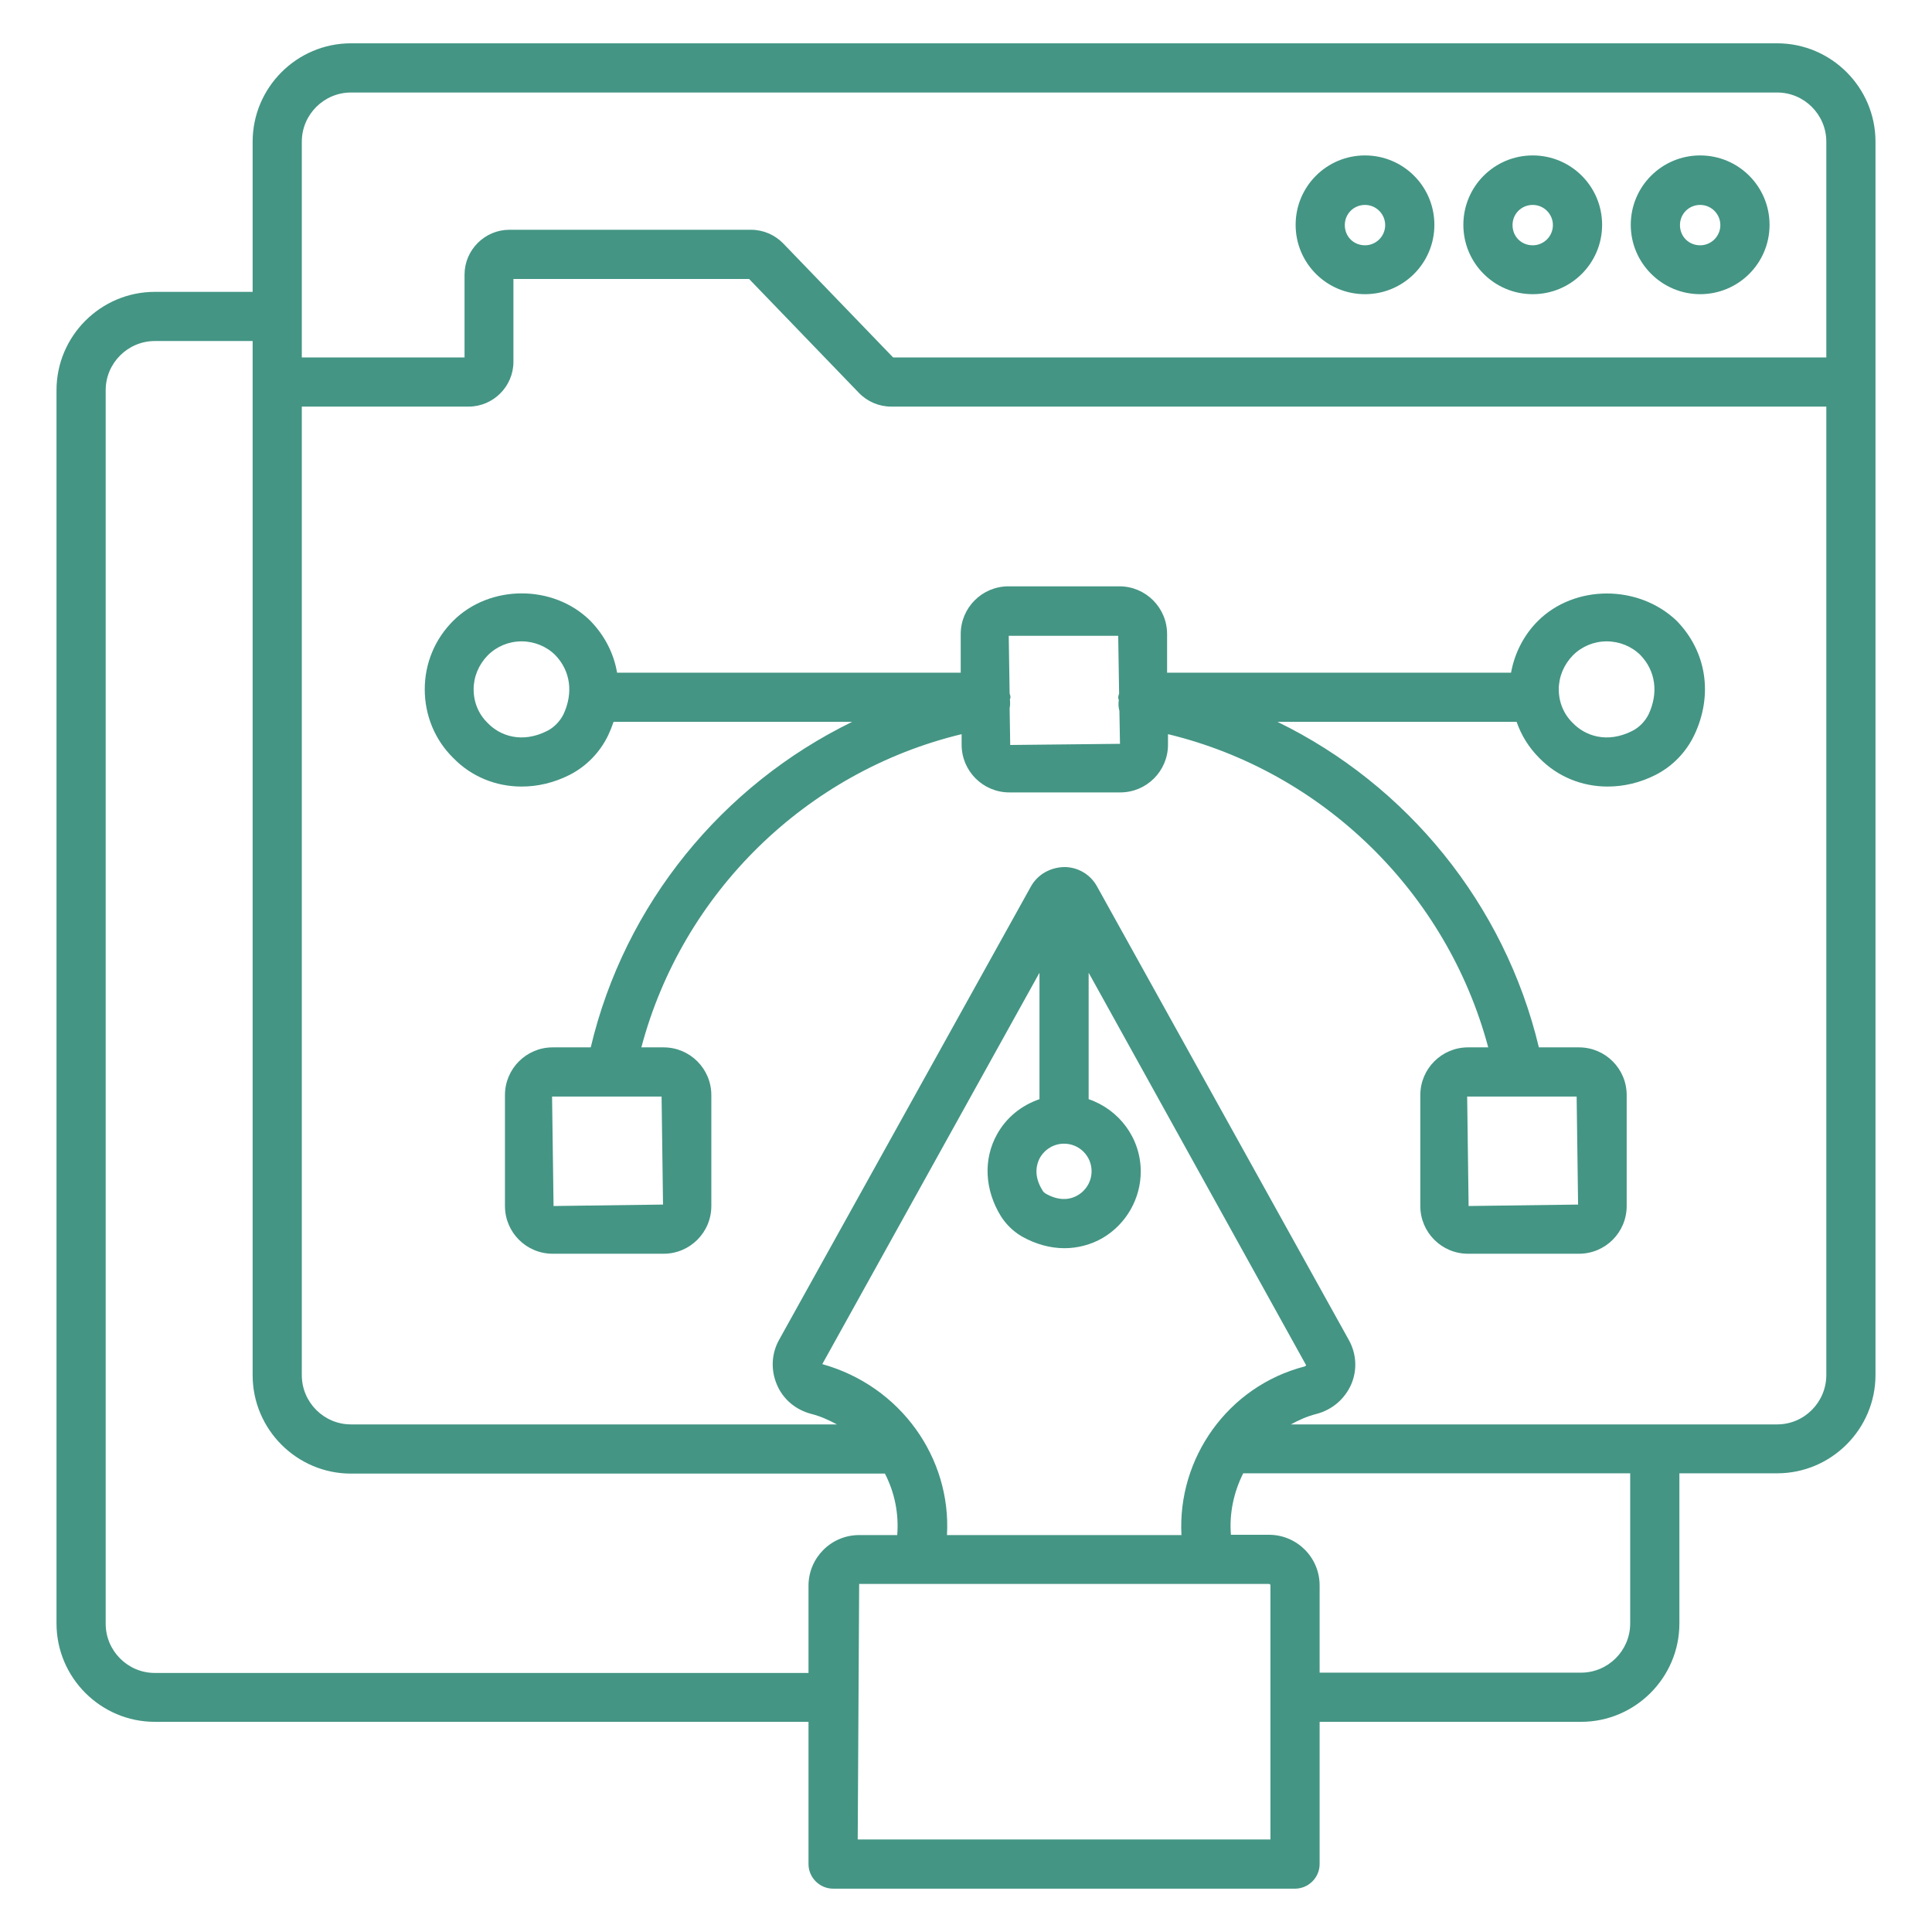 <svg width="60" height="60" viewBox="0 0 60 60" fill="none" xmlns="http://www.w3.org/2000/svg">
<path d="M52.8 9.136C53.991 9.136 54.955 8.173 54.955 6.982C54.955 5.791 53.991 4.827 52.8 4.827C51.609 4.827 50.645 5.791 50.645 6.982C50.645 8.173 51.618 9.136 52.8 9.136ZM52.8 6.364C53.145 6.364 53.427 6.646 53.427 6.991C53.427 7.336 53.145 7.618 52.8 7.618C52.446 7.618 52.173 7.346 52.173 6.991C52.173 6.636 52.455 6.364 52.8 6.364Z" fill="#449584"/>
<path d="M55.191 1.345H10.9C9.218 1.345 7.846 2.718 7.846 4.4V9.064H4.809C3.127 9.064 1.755 10.436 1.755 12.118V50.418C1.755 52.1 3.127 53.473 4.809 53.473H25.109V57.891C25.109 58.309 25.455 58.654 25.873 58.654H40.218C40.636 58.654 40.982 58.309 40.982 57.891V53.473H49.1C50.782 53.473 52.155 52.1 52.155 50.418V45.755H55.191C56.873 45.755 58.245 44.382 58.245 42.7V4.4C58.245 2.718 56.873 1.345 55.191 1.345ZM9.373 4.4C9.373 3.555 10.064 2.873 10.9 2.873H55.191C56.036 2.873 56.718 3.564 56.718 4.4V11.1H27.736L24.327 7.564C24.064 7.291 23.7 7.136 23.327 7.136H15.818C15.055 7.136 14.427 7.764 14.427 8.527V11.1H9.373V4.4ZM4.809 51.955C3.964 51.955 3.282 51.264 3.282 50.427V12.118C3.282 11.273 3.973 10.591 4.809 10.591H7.846V42.709C7.846 44.391 9.218 45.764 10.9 45.764H27.482C27.782 46.346 27.918 47 27.864 47.673H26.682C25.809 47.673 25.109 48.382 25.109 49.245V51.955H4.809ZM32.291 35.964C32.446 35.691 32.727 35.518 33.045 35.518C33.518 35.518 33.9 35.9 33.9 36.373C33.9 36.682 33.736 36.964 33.473 37.118C33.182 37.291 32.837 37.273 32.482 37.073C32.437 37.045 32.391 37.009 32.373 36.964C32.082 36.5 32.2 36.136 32.291 35.964ZM32.282 34.136C31.727 34.327 31.255 34.7 30.964 35.227C30.527 36.009 30.582 36.964 31.091 37.782C31.255 38.036 31.473 38.245 31.736 38.4C32.155 38.636 32.609 38.764 33.055 38.764C33.473 38.764 33.882 38.655 34.245 38.446C34.973 38.018 35.427 37.227 35.427 36.382C35.427 35.336 34.745 34.455 33.809 34.136V30.209L40.564 42.4C40.555 42.409 40.545 42.427 40.518 42.436C38.127 43.055 36.564 45.291 36.691 47.673H29.409C29.546 45.282 27.973 43.045 25.537 42.364L32.282 30.209V34.136ZM39.455 57.127H26.637L26.682 49.191H39.409C39.437 49.191 39.455 49.209 39.455 49.236V57.127ZM50.627 50.418C50.627 51.264 49.937 51.946 49.1 51.946H40.982V49.236C40.982 48.364 40.273 47.664 39.409 47.664H38.227C38.173 46.991 38.318 46.336 38.609 45.755H50.627V50.418ZM55.191 44.236H40.091C40.337 44.1 40.6 43.982 40.891 43.909C41.373 43.782 41.764 43.446 41.964 42.991C42.155 42.545 42.127 42.045 41.891 41.618L34.073 27.536C33.873 27.164 33.482 26.927 33.055 26.927C32.618 26.936 32.227 27.155 32.018 27.527L24.191 41.618C23.955 42.045 23.936 42.555 24.127 43C24.318 43.455 24.709 43.782 25.191 43.909C25.482 43.982 25.736 44.1 25.991 44.236H10.9C10.055 44.236 9.373 43.545 9.373 42.709V12.627H14.555C15.318 12.627 15.945 12 15.945 11.236V8.664H23.264L26.673 12.2C26.936 12.473 27.3 12.627 27.673 12.627H56.718V42.7C56.718 43.545 56.036 44.236 55.191 44.236Z" fill="#449584"/>
<path d="M47.6 9.136C48.791 9.136 49.755 8.173 49.755 6.982C49.755 5.791 48.791 4.827 47.6 4.827C46.409 4.827 45.446 5.791 45.446 6.982C45.446 8.173 46.409 9.136 47.6 9.136ZM47.6 6.364C47.946 6.364 48.227 6.646 48.227 6.991C48.227 7.336 47.946 7.618 47.6 7.618C47.246 7.618 46.973 7.346 46.973 6.991C46.973 6.636 47.255 6.364 47.6 6.364Z" fill="#449584"/>
<path d="M42.391 9.136C43.582 9.136 44.546 8.173 44.546 6.982C44.546 5.791 43.582 4.827 42.391 4.827C41.2 4.827 40.237 5.791 40.237 6.982C40.237 8.173 41.2 9.136 42.391 9.136ZM42.391 6.364C42.737 6.364 43.018 6.646 43.018 6.991C43.018 7.336 42.737 7.618 42.391 7.618C42.037 7.618 41.764 7.346 41.764 6.991C41.764 6.636 42.046 6.364 42.391 6.364Z" fill="#449584"/>
<path d="M47.764 19.282C47.318 19.727 47.036 20.291 46.927 20.891H36.245V19.691C36.245 18.873 35.582 18.209 34.764 18.209H31.318C30.5 18.209 29.836 18.873 29.836 19.691V20.891H19.164C19.064 20.3 18.782 19.736 18.327 19.273C17.173 18.136 15.2 18.154 14.073 19.282C13.5 19.854 13.191 20.609 13.191 21.409C13.191 22.218 13.509 22.982 14.073 23.536C14.646 24.127 15.409 24.427 16.2 24.427C16.7 24.427 17.209 24.309 17.691 24.064C18.209 23.8 18.636 23.363 18.891 22.827C18.955 22.691 19.009 22.554 19.055 22.418H26.464C22.436 24.382 19.4 28.073 18.346 32.527H17.164C16.346 32.527 15.682 33.191 15.682 34.009V37.454C15.682 38.273 16.346 38.936 17.164 38.936H20.609C21.427 38.936 22.091 38.273 22.091 37.454V34.009C22.091 33.191 21.427 32.527 20.609 32.527H19.918C21.191 27.727 25.036 23.963 29.864 22.8V23.127C29.864 23.945 30.527 24.609 31.346 24.609H34.791C35.609 24.609 36.273 23.945 36.273 23.127V22.8C41.091 23.963 44.936 27.727 46.218 32.527H45.591C44.773 32.527 44.109 33.191 44.109 34.009V37.454C44.109 38.273 44.773 38.936 45.591 38.936H49.036C49.855 38.936 50.518 38.273 50.518 37.454V34.009C50.518 33.191 49.855 32.527 49.036 32.527H47.791C46.727 28.073 43.691 24.373 39.673 22.418H47.1C47.245 22.836 47.482 23.218 47.8 23.536C48.373 24.127 49.136 24.427 49.927 24.427C50.427 24.427 50.936 24.309 51.418 24.064C51.936 23.8 52.364 23.363 52.618 22.827C53.209 21.582 53 20.227 52.064 19.273C50.873 18.145 48.9 18.154 47.764 19.282ZM17.5 22.182C17.391 22.4 17.209 22.591 16.991 22.7C16.2 23.1 15.518 22.845 15.146 22.454C14.864 22.182 14.709 21.809 14.709 21.409C14.709 21.018 14.864 20.645 15.146 20.354C15.427 20.073 15.8 19.918 16.2 19.918C16.591 19.918 16.973 20.073 17.245 20.345C17.718 20.836 17.809 21.518 17.5 22.182ZM20.591 37.409L17.191 37.454L17.145 34.054H20.546L20.591 37.409ZM49.009 37.409L45.609 37.454L45.564 34.054H48.964L49.009 37.409ZM31.373 23.136L31.355 21.991C31.373 21.909 31.373 21.827 31.364 21.736V21.727C31.364 21.7 31.382 21.682 31.382 21.654C31.382 21.609 31.364 21.573 31.355 21.536L31.327 19.745H34.727L34.755 21.536C34.745 21.582 34.727 21.618 34.727 21.663C34.727 21.691 34.736 21.709 34.745 21.736V21.745C34.727 21.863 34.736 21.973 34.764 22.073L34.782 23.1L31.373 23.136ZM51.2 22.182C51.091 22.4 50.909 22.591 50.691 22.7C49.9 23.1 49.218 22.845 48.846 22.454C48.564 22.182 48.409 21.809 48.409 21.409C48.409 21.018 48.564 20.645 48.846 20.354C49.127 20.073 49.5 19.918 49.9 19.918C50.291 19.918 50.673 20.073 50.946 20.345C51.418 20.836 51.509 21.518 51.2 22.182Z" fill="#449584"/>
</svg>
